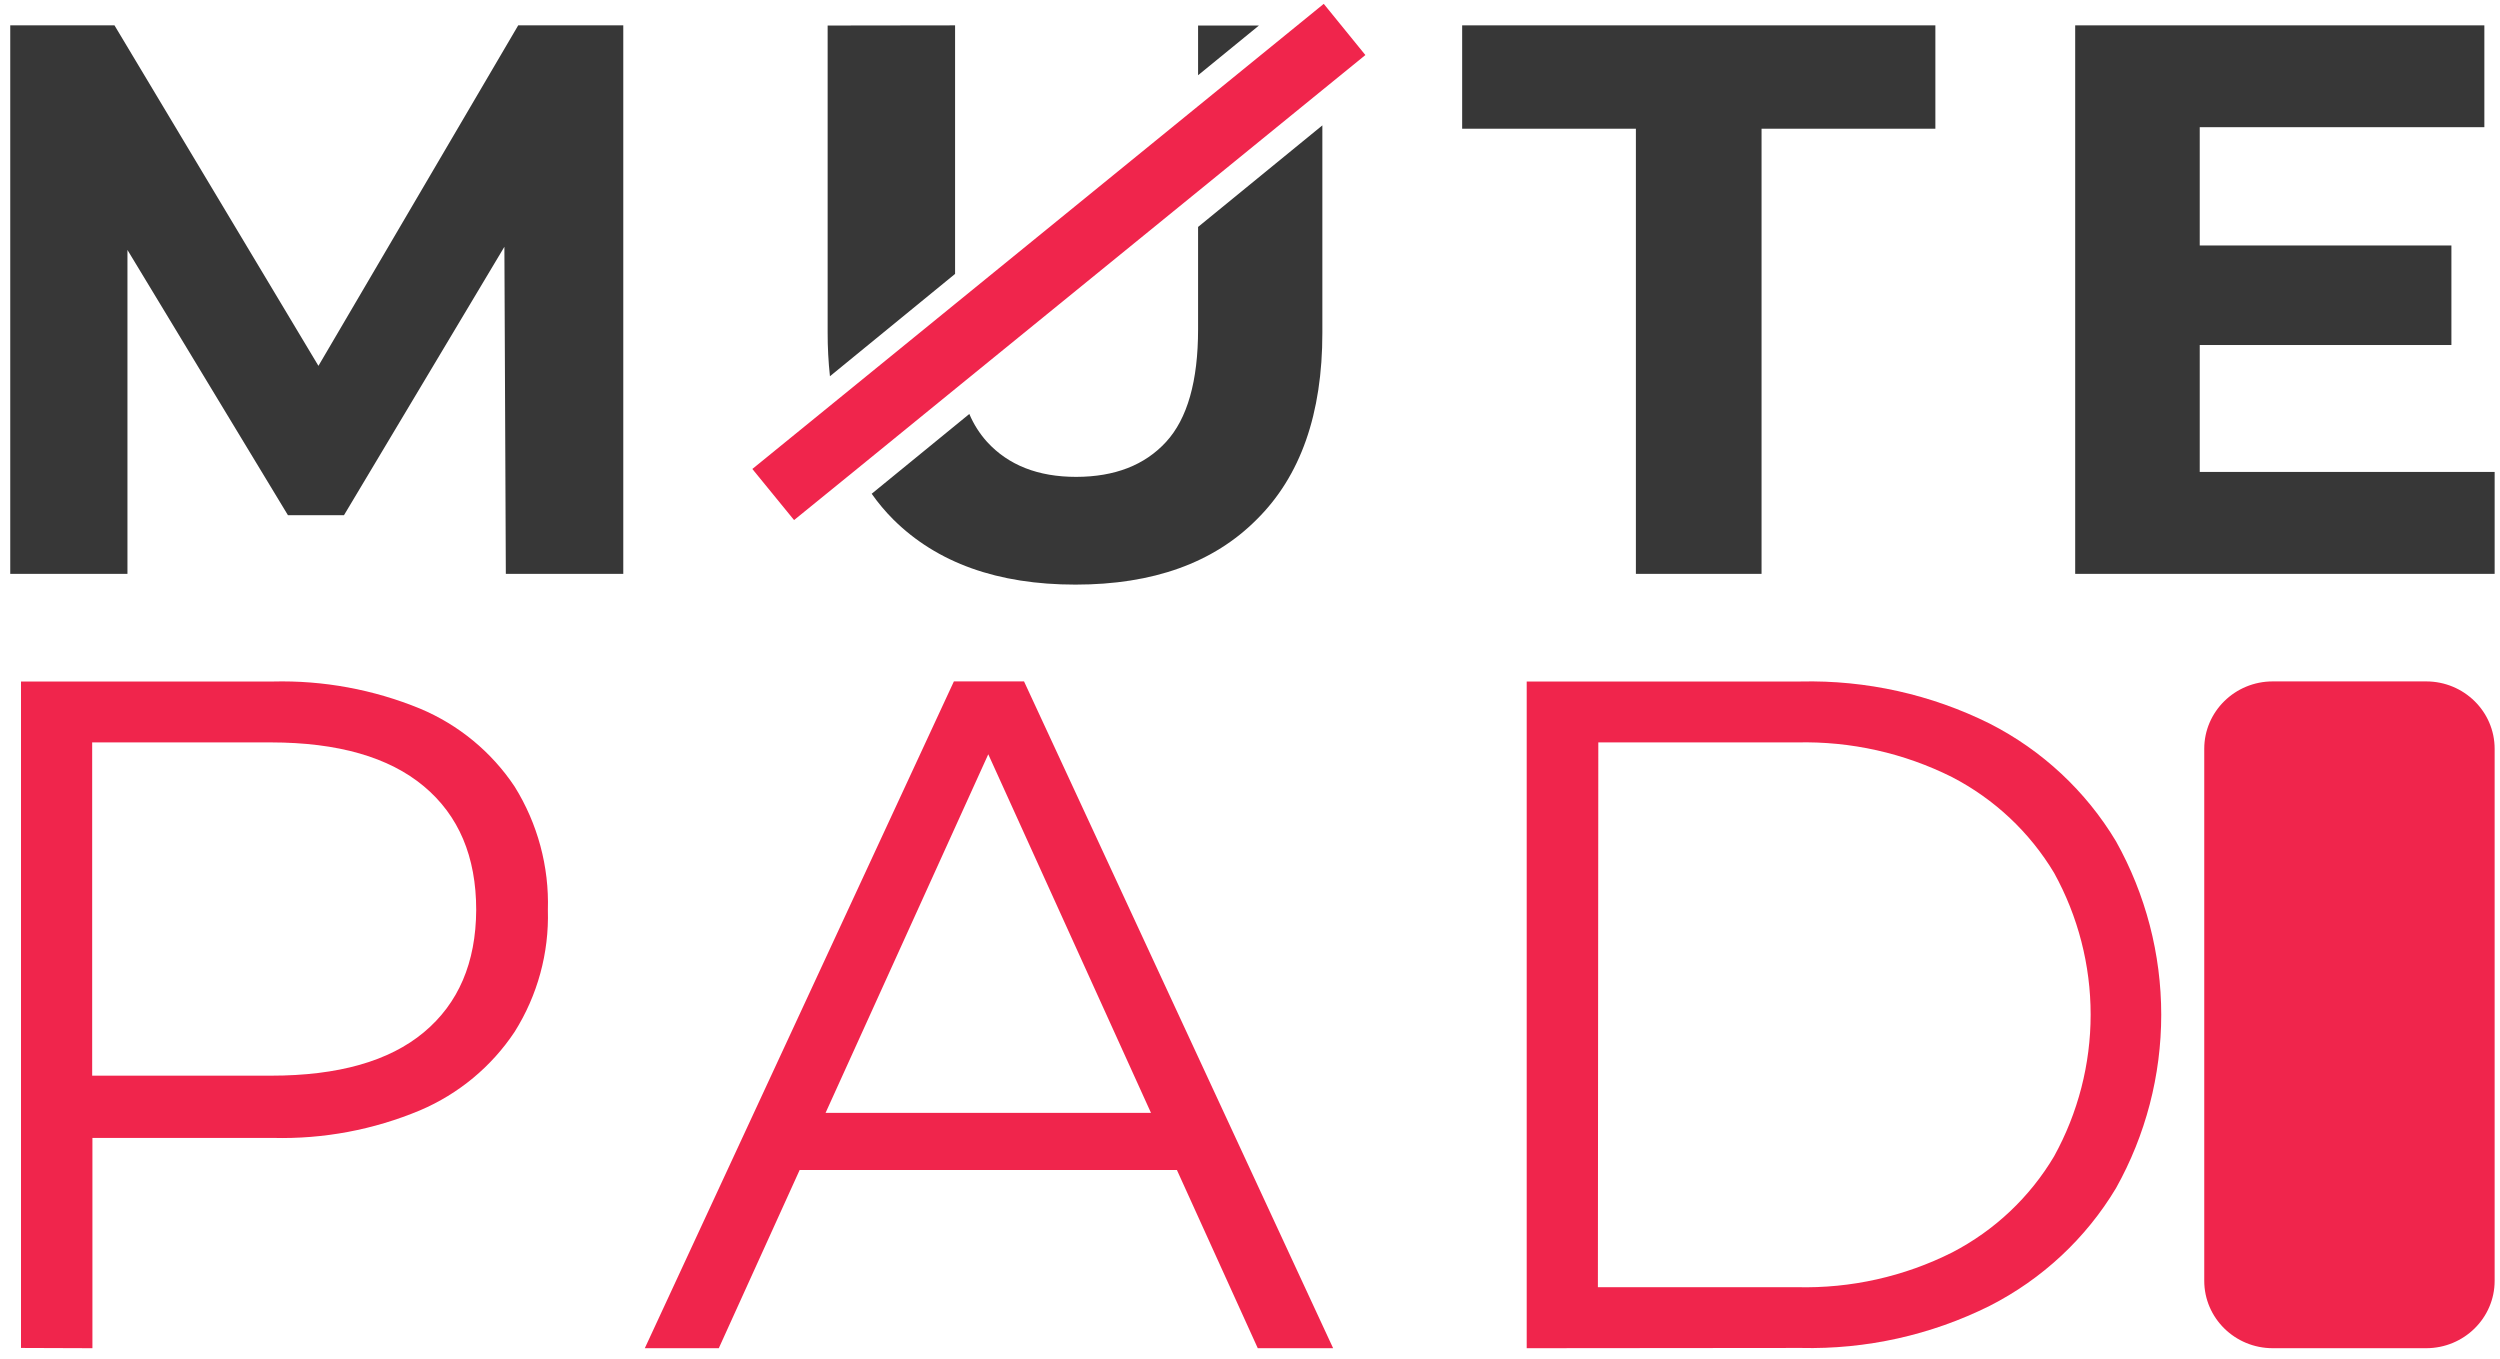 <svg width="160" height="87" viewBox="0 0 160 87" fill="none" xmlns="http://www.w3.org/2000/svg">
<path d="M0.656 36.727V1.623H7.327L22.166 26.397H18.63L33.165 1.623H39.89V36.727H32.373L32.27 13.308H33.767L22.014 32.974H18.429L6.53 13.308H8.157V36.727H0.656Z" fill="#373737"/>
<path d="M104.697 36.727V8.238H93.578V1.623H123.864V8.238H112.739V36.727H104.697Z" fill="#373737"/>
<path d="M140.783 30.204H159.657V36.727H132.812V1.623H158.999V8.14H140.783V30.204ZM140.173 15.711H156.89V22.081H140.173V15.711Z" fill="#373737"/>
<path d="M1.344 86.269V43.617H17.465C20.691 43.536 23.898 44.126 26.879 45.35C29.353 46.386 31.462 48.124 32.939 50.346C34.411 52.715 35.149 55.458 35.064 58.238C35.145 60.987 34.405 63.698 32.939 66.033C31.461 68.26 29.356 70.008 26.884 71.061C23.909 72.307 20.7 72.909 17.47 72.827H3.882L5.915 70.673V86.285L1.344 86.269ZM5.899 71.034L3.866 68.843H17.34C21.645 68.843 24.906 67.919 27.123 66.071C29.341 64.222 30.459 61.611 30.477 58.238C30.477 54.825 29.359 52.185 27.123 50.319C24.888 48.453 21.627 47.518 17.34 47.514H3.866L5.899 45.361V71.034Z" fill="#F0254C"/>
<path d="M41.268 86.285L61.049 43.61H65.538L85.32 86.285H80.497L62.321 46.227H64.178L46.003 86.285H41.268ZM49.056 74.882L50.416 71.225H75.571L76.931 74.882H49.056Z" fill="#F0254C"/>
<path d="M97.709 86.285V43.616H115.247C119.439 43.521 123.59 44.445 127.338 46.309C130.696 48.018 133.5 50.632 135.427 53.849C137.324 57.244 138.319 61.062 138.319 64.943C138.319 68.824 137.324 72.641 135.427 76.037C133.5 79.254 130.696 81.867 127.338 83.576C123.591 85.443 119.439 86.368 115.247 86.269L97.709 86.285ZM102.265 82.38H115.002C118.45 82.467 121.865 81.702 124.94 80.156C127.653 78.749 129.913 76.617 131.464 74.001C132.997 71.22 133.801 68.103 133.801 64.934C133.801 61.766 132.997 58.648 131.464 55.868C129.904 53.266 127.646 51.144 124.94 49.739C121.864 48.196 118.449 47.432 115.002 47.515H102.292L102.265 82.38Z" fill="#F0254C"/>
<path d="M141.072 47.924V81.971C141.072 84.353 143.035 86.285 145.456 86.285H155.273C157.694 86.285 159.657 84.353 159.657 81.971V47.924C159.657 45.541 157.694 43.61 155.273 43.61H145.456C143.035 43.61 141.072 45.541 141.072 47.924Z" fill="#F0254C"/>
<path d="M76.677 14.524V21.074C76.677 24.391 75.994 26.794 74.629 28.282C73.263 29.77 71.346 30.516 68.876 30.52C66.44 30.52 64.539 29.774 63.173 28.282C62.697 27.754 62.313 27.15 62.037 26.494L55.788 31.601C56.201 32.187 56.663 32.738 57.17 33.246C59.97 36.025 63.856 37.415 68.827 37.415C73.798 37.415 77.666 36.025 80.43 33.246C83.234 30.471 84.635 26.486 84.631 21.293V8.024L76.677 14.524ZM52.969 1.634V21.277C52.967 22.213 53.016 23.149 53.116 24.08L61.125 17.53V1.623L52.969 1.634ZM76.677 1.634V4.815L80.572 1.634H76.677Z" fill="#373737"/>
<path d="M87.384 3.523L84.621 5.771L76.655 12.258L61.451 24.631L54.858 30.003L50.82 33.285L48.15 30.014L53.359 25.775L61.079 19.49L76.655 6.81L83.155 1.521L84.72 0.246L87.384 3.523Z" fill="#F0254C"/>
</svg>

